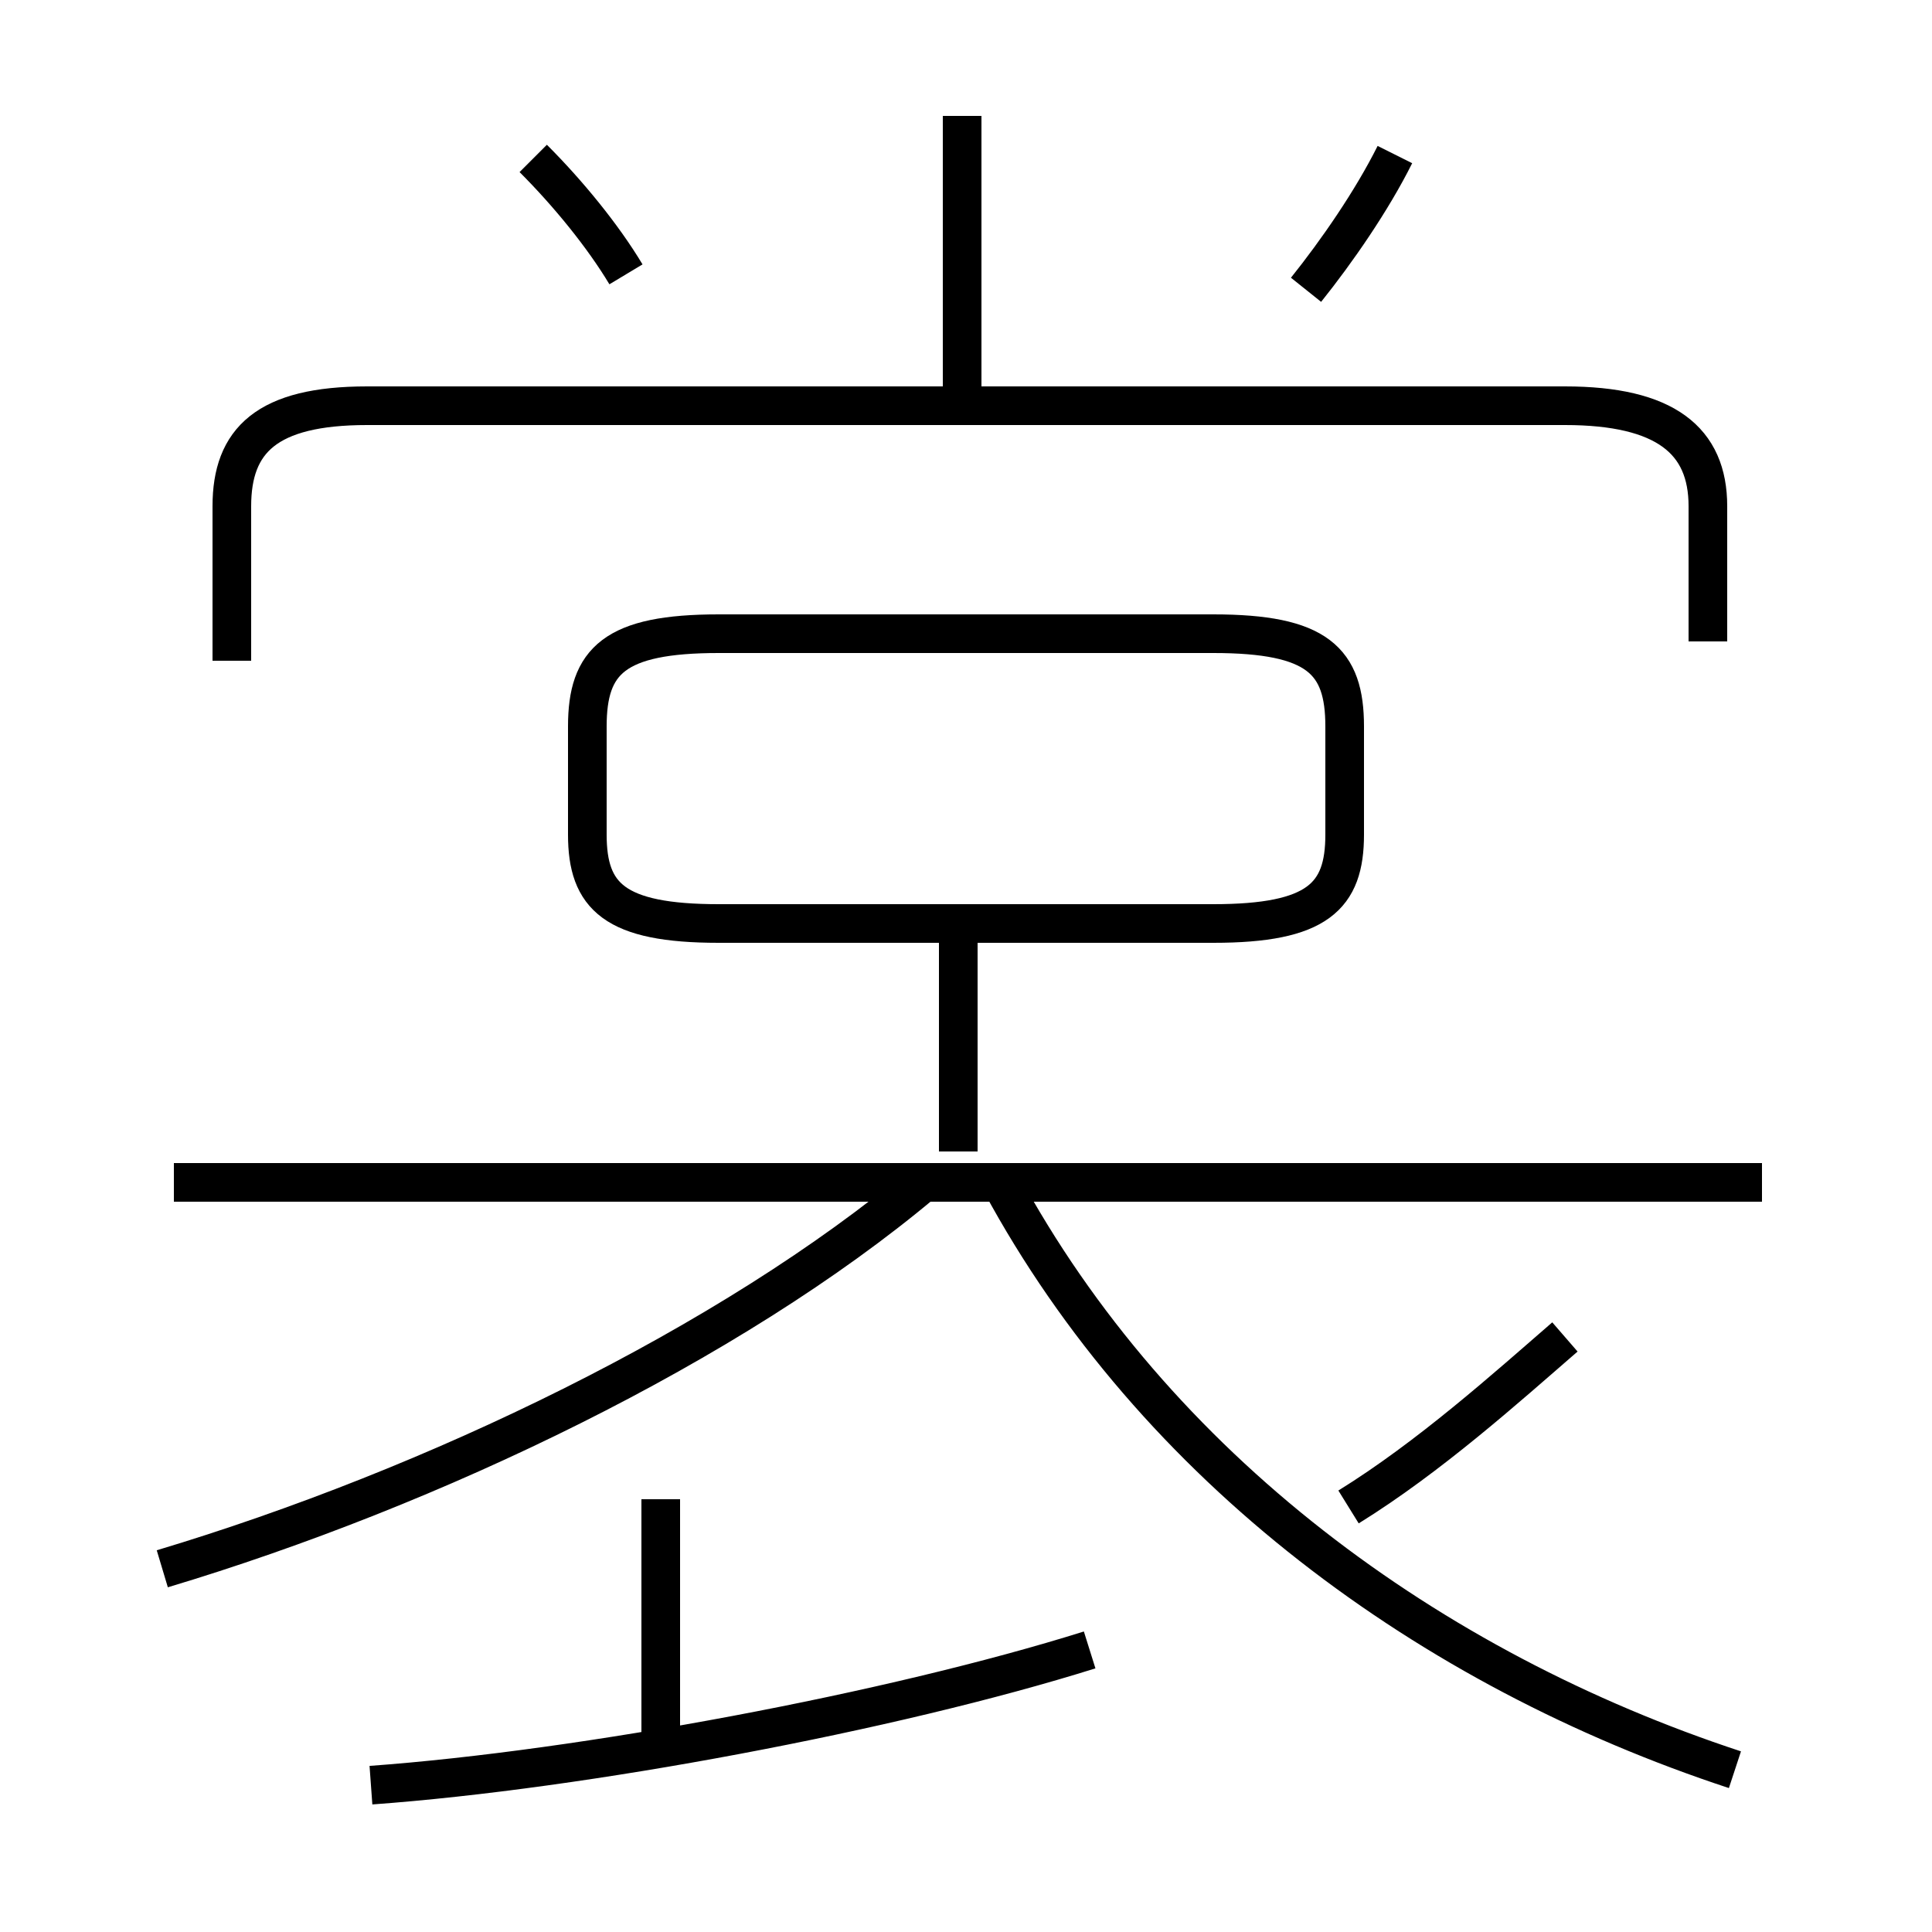 <?xml version='1.0' encoding='utf8'?>
<svg viewBox="0.0 -6.0 50.0 50.0" version="1.1" xmlns="http://www.w3.org/2000/svg">
<rect x="0.0" y="-6.0" width="50.0" height="50.0" fill="#808080" stroke="none"/>
<rect x="-1000" y="-1000" width="2000" height="2000" stroke="white" fill="white"/>
<g style="fill:white;stroke:#000000;  stroke-width:1">
<path d="M 44.9 1.8 C 37.0 -0.8 29.9 -6.0 25.9 -13.4 M 4.2 -3.4 C 11.2 -5.5 18.9 -9.2 23.9 -13.4 M 9.6 2.2 C 15.1 1.8 23.1 0.3 28.2 -1.3 M 17.1 1.1 L 17.1 -5.2 M 45.6 -13.4 L 4.5 -13.4 M 24.8 -14.2 L 24.8 -19.9 M 44.2 -27.4 L 44.2 -30.9 C 44.2 -32.6 43.1 -33.5 40.5 -33.5 L 9.5 -33.5 C 6.9 -33.5 6.0 -32.6 6.0 -30.9 L 6.0 -26.9 M 34.9 -5.0 C 37.0 -6.3 39.0 -8.1 40.5 -9.4 M 18.6 -20.1 L 31.4 -20.1 C 34.1 -20.1 34.8 -20.8 34.8 -22.4 L 34.8 -25.2 C 34.8 -26.9 34.1 -27.6 31.4 -27.6 L 18.6 -27.6 C 15.9 -27.6 15.2 -26.9 15.2 -25.2 L 15.2 -22.4 C 15.2 -20.8 15.9 -20.1 18.6 -20.1 Z M 16.2 -36.9 C 15.6 -37.9 14.7 -39.0 13.8 -39.9 M 24.9 -33.6 L 24.9 -41.0 M 33.8 -36.5 C 34.6 -37.5 35.5 -38.8 36.1 -40.0" transform="translate(0.0, 38.0)" />
</g>
</svg>